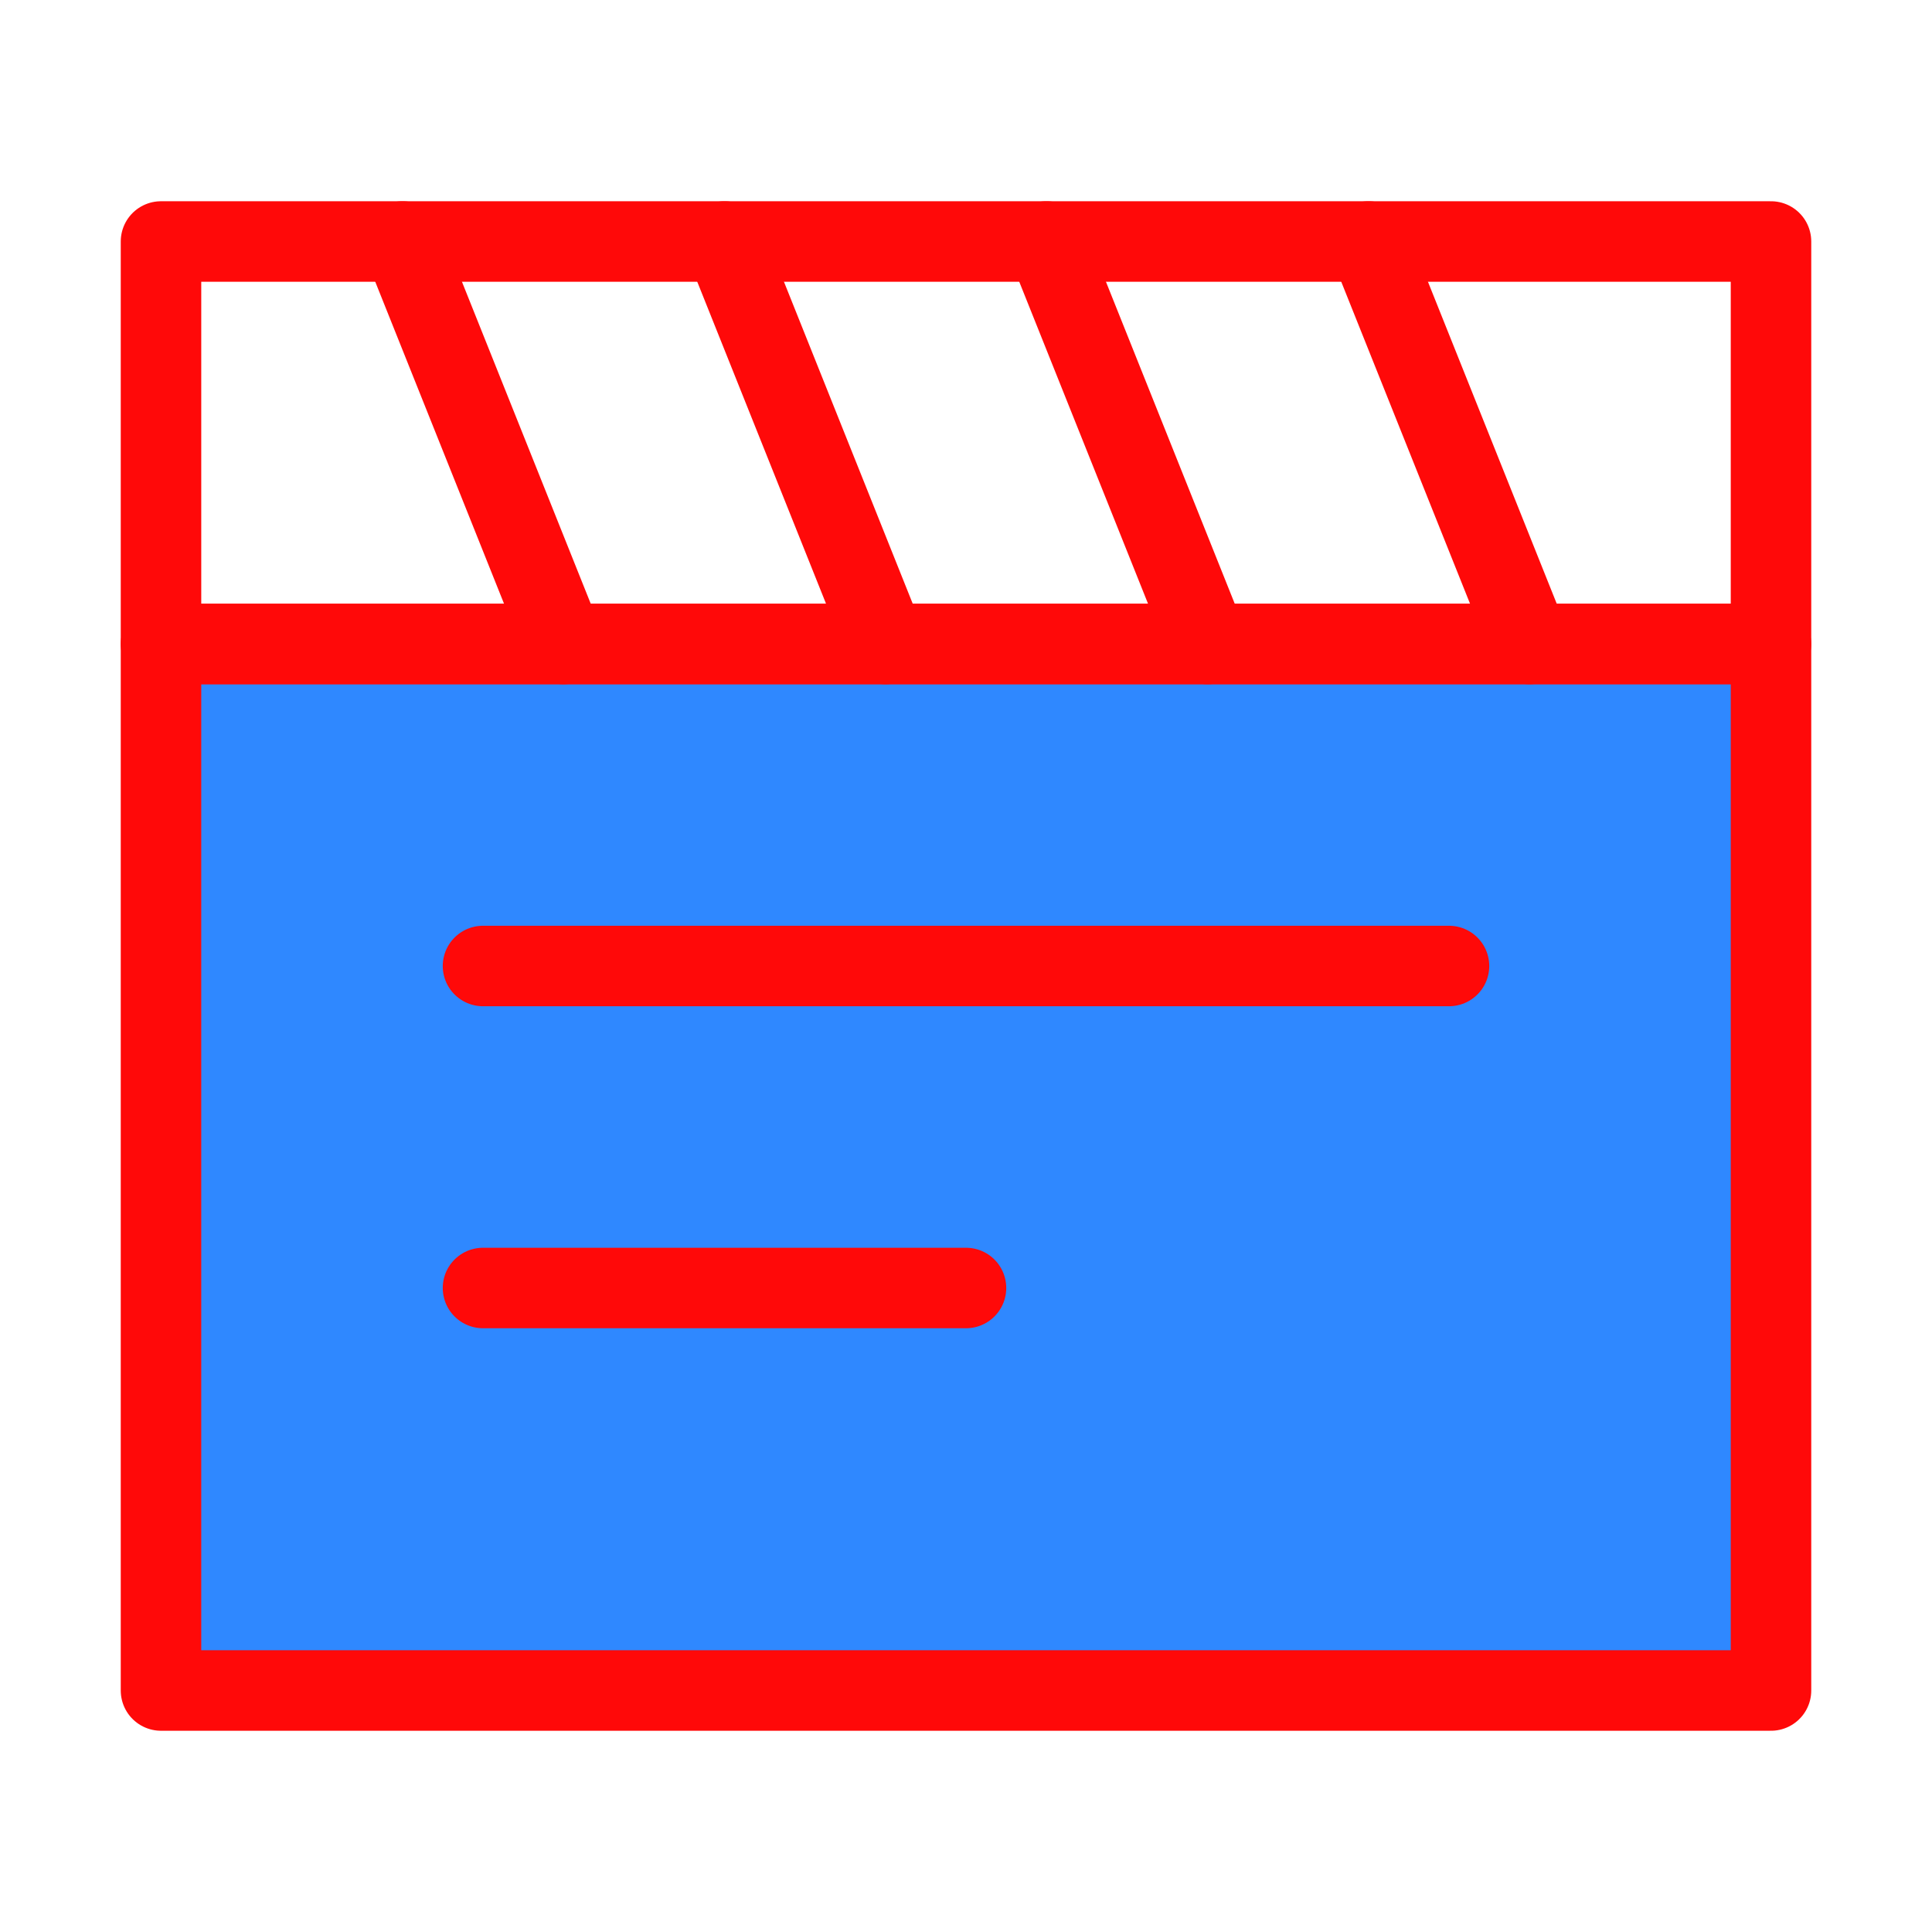 <?xml version="1.0" encoding="UTF-8"?><svg width="24" height="24" viewBox="0 0 48 48" fill="none" xmlns="http://www.w3.org/2000/svg"><path d="M44 16H4V42H44V16Z" fill="#2F88FF" stroke="#FF0909" stroke-width="2" stroke-linecap="round" stroke-linejoin="round"/><path d="M44 16V6H4V16H44Z" stroke="#FF0909" stroke-width="2" stroke-linecap="round" stroke-linejoin="round"/><path d="M26 6L30 16" stroke="#FF0909" stroke-width="2" stroke-linecap="round" stroke-linejoin="round"/><path d="M18 6L22 16" stroke="#FF0909" stroke-width="2" stroke-linecap="round" stroke-linejoin="round"/><path d="M10 6L14 16" stroke="#FF0909" stroke-width="2" stroke-linecap="round" stroke-linejoin="round"/><path d="M34 6L38 16" stroke="#FF0909" stroke-width="2" stroke-linecap="round" stroke-linejoin="round"/><path d="M12 24H36" stroke="#FF0909" stroke-width="2" stroke-linecap="round" stroke-linejoin="round"/><path d="M12 32H24" stroke="#FF0909" stroke-width="2" stroke-linecap="round" stroke-linejoin="round"/></svg>